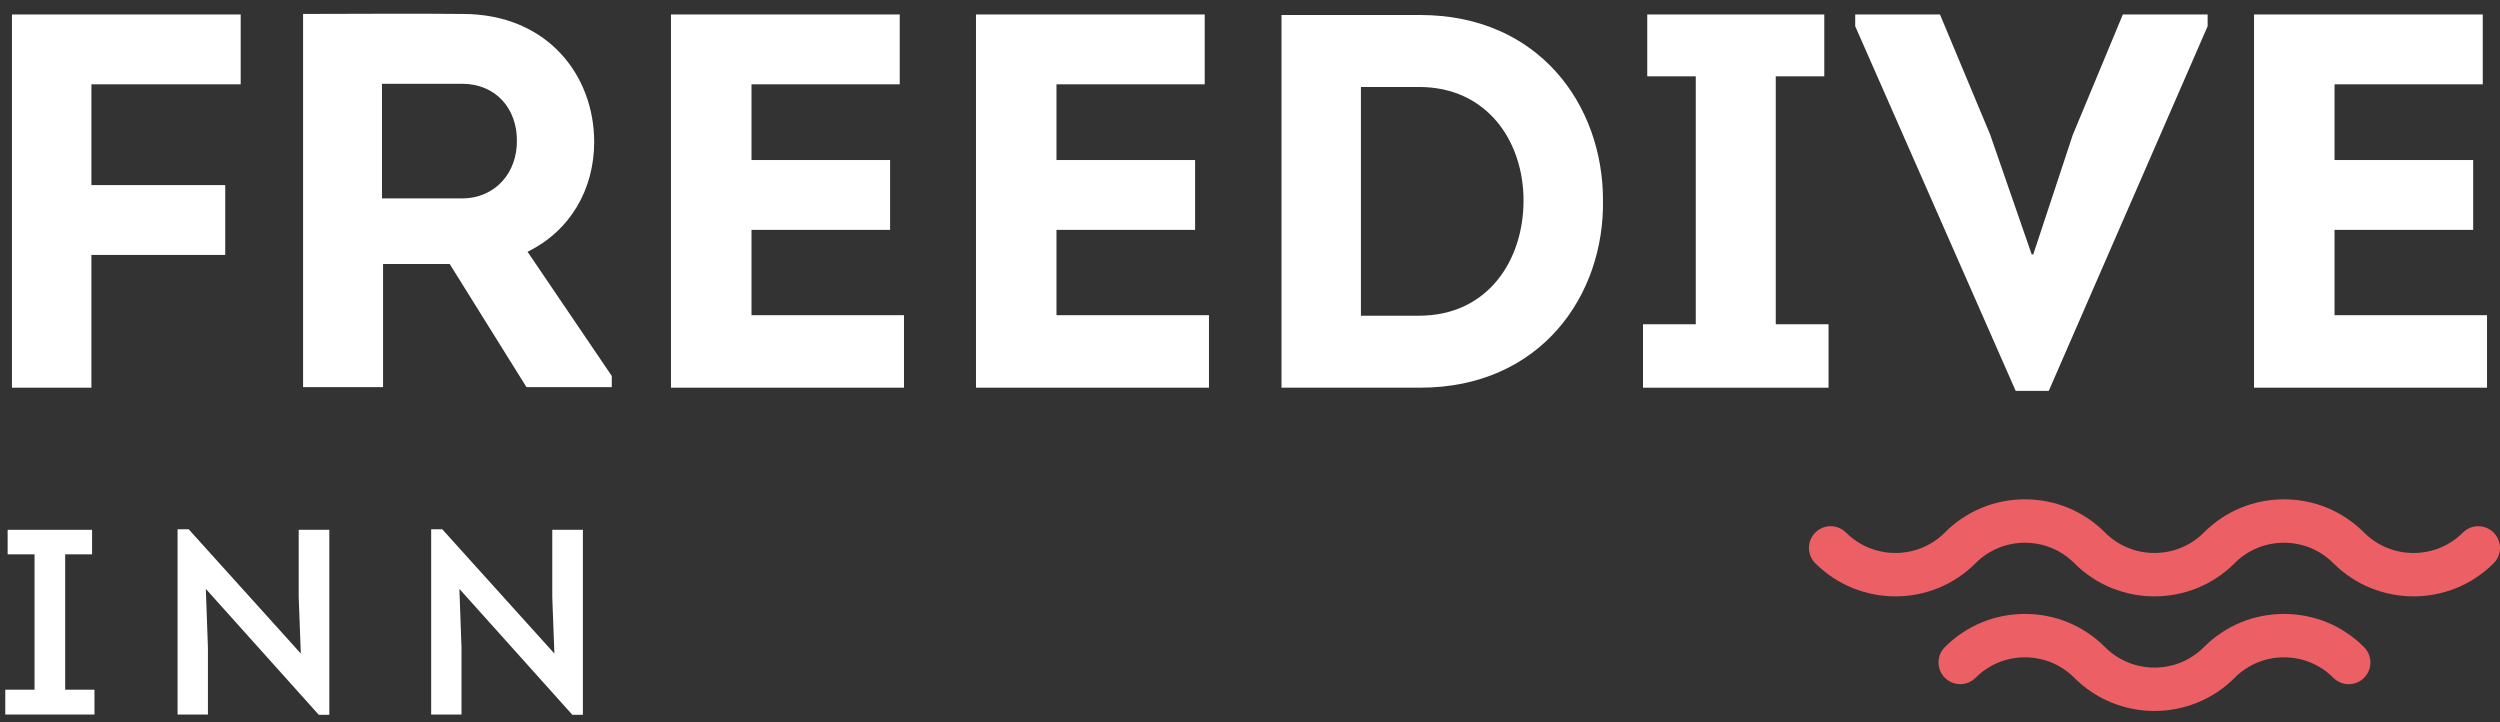 <svg width="135" height="39" viewBox="0 0 135 39" fill="none" xmlns="http://www.w3.org/2000/svg">
<rect x="0" y="0" width="135" height="39" fill="#333333" stroke="none"/>
<path d="M12.162 13.766H4.935V20.935H0.646V0.782H12.997V4.553H4.936V9.995H12.162V13.766H12.162Z" fill="white"/>
<path d="M33.036 20.302V20.906H28.43L24.284 14.256H20.685V20.906H16.366V0.753C19.245 0.753 22.096 0.724 24.975 0.753C29.581 0.753 32.086 4.092 32.086 7.663C32.086 10.225 30.791 12.471 28.487 13.594L33.036 20.302ZM24.946 10.714C26.76 10.714 27.94 9.304 27.912 7.576C27.912 5.878 26.789 4.524 24.946 4.524H20.627V10.714H24.946Z" fill="white"/>
<path d="M48.584 4.553H40.581V8.642H48.066V12.413H40.581V17.02H48.815V20.935H36.233V0.781H48.585V4.553H48.584Z" fill="white"/>
<path d="M65.054 4.553H57.05V8.642H64.535V12.413H57.05V17.02H65.284V20.935H52.703V0.781H65.054V4.553H65.054Z" fill="white"/>
<path d="M76.686 0.81C83.107 0.81 86.561 5.676 86.561 10.801C86.648 15.954 83.193 20.935 76.686 20.935H69.201V0.81H76.686ZM76.629 17.048C80.343 17.048 82.271 14.054 82.271 10.83C82.271 7.605 80.285 4.697 76.629 4.697H73.49V17.048H76.629Z" fill="white"/>
<path d="M98.741 17.51V20.936H88.722V17.51H91.572V4.122H88.952V0.782H98.511V4.122H95.891V17.51H98.741Z" fill="white"/>
<path d="M109.797 13.737L111.928 7.288L114.634 0.782H119.212V1.415L110.633 21.108H108.847L100.181 1.415V0.782H104.759L107.465 7.26L109.711 13.737H109.797Z" fill="white"/>
<path d="M134.069 4.553H126.065V8.642H133.551V12.413H126.065V17.02H134.299V20.935H121.718V0.781H134.069V4.553Z" fill="white"/>
<path d="M5.101 37.244V38.584H0.285V37.244H1.866V29.934H0.413V28.61H4.972V29.934H3.519V37.244H5.101Z" fill="white"/>
<path d="M11.114 31.8L11.228 34.964V38.583H9.589V28.58H10.188L16.244 35.292L16.13 32.243V28.609H17.783V38.598H17.213L11.114 31.8Z" fill="white"/>
<path d="M24.807 31.8L24.921 34.964V38.583H23.283V28.58H23.881L29.937 35.292L29.823 32.243V28.609H31.476V38.598H30.906L24.807 31.8Z" fill="white"/>
<path d="M134.657 30.416C133.464 31.609 131.897 32.204 130.331 32.204C128.764 32.204 127.197 31.608 126.003 30.415C126.001 30.414 126 30.412 125.999 30.411C125.287 29.699 124.342 29.308 123.335 29.308H123.334C122.333 29.308 121.391 29.695 120.681 30.4C120.676 30.405 120.672 30.411 120.667 30.417C119.474 31.609 117.907 32.204 116.341 32.204C114.774 32.204 113.207 31.608 112.015 30.415C112.013 30.413 112.012 30.412 112.011 30.41C111.299 29.698 110.354 29.308 109.347 29.308H109.346C108.345 29.308 107.403 29.695 106.694 30.398C106.689 30.404 106.685 30.411 106.679 30.416C105.489 31.608 103.922 32.204 102.355 32.204C100.788 32.204 99.221 31.608 98.026 30.416C97.569 29.959 97.568 29.217 98.025 28.759C98.482 28.301 99.224 28.3 99.682 28.757C101.152 30.224 103.537 30.229 105.008 28.772C105.013 28.766 105.016 28.761 105.021 28.755C106.175 27.6 107.711 26.963 109.346 26.963H109.347C110.982 26.964 112.518 27.601 113.673 28.757C113.674 28.759 113.675 28.761 113.676 28.762C115.142 30.225 117.523 30.227 118.995 28.772C119.001 28.767 119.004 28.761 119.01 28.755C120.164 27.6 121.7 26.963 123.333 26.963H123.336C124.97 26.964 126.506 27.601 127.66 28.757C127.662 28.759 127.662 28.761 127.664 28.762C129.136 30.229 131.529 30.228 132.998 28.759C133.457 28.301 134.199 28.301 134.656 28.76C135.115 29.217 135.115 29.96 134.657 30.416ZM123.337 33.152H123.335C121.701 33.152 120.166 33.788 119.011 34.943C119.005 34.948 119.002 34.955 118.997 34.96C117.524 36.416 115.144 36.413 113.677 34.95C113.676 34.948 113.675 34.947 113.674 34.946C112.52 33.789 110.983 33.152 109.349 33.152H109.347C107.713 33.152 106.177 33.788 105.023 34.943C104.565 35.401 104.565 36.143 105.023 36.6C105.481 37.058 106.223 37.058 106.68 36.6C107.392 35.888 108.339 35.495 109.347 35.495H109.347C110.354 35.495 111.3 35.888 112.011 36.598C112.013 36.599 112.015 36.602 112.016 36.604C113.208 37.796 114.774 38.392 116.342 38.392C117.908 38.392 119.475 37.797 120.668 36.605C120.673 36.6 120.677 36.594 120.682 36.588C121.392 35.884 122.333 35.495 123.335 35.495H123.336C124.344 35.495 125.291 35.888 126.002 36.601C126.231 36.831 126.532 36.946 126.832 36.946C127.131 36.946 127.431 36.832 127.659 36.603C128.117 36.146 128.118 35.404 127.66 34.946C126.507 33.789 124.971 33.152 123.337 33.152Z" fill="#EC5F65"/>
</svg>
